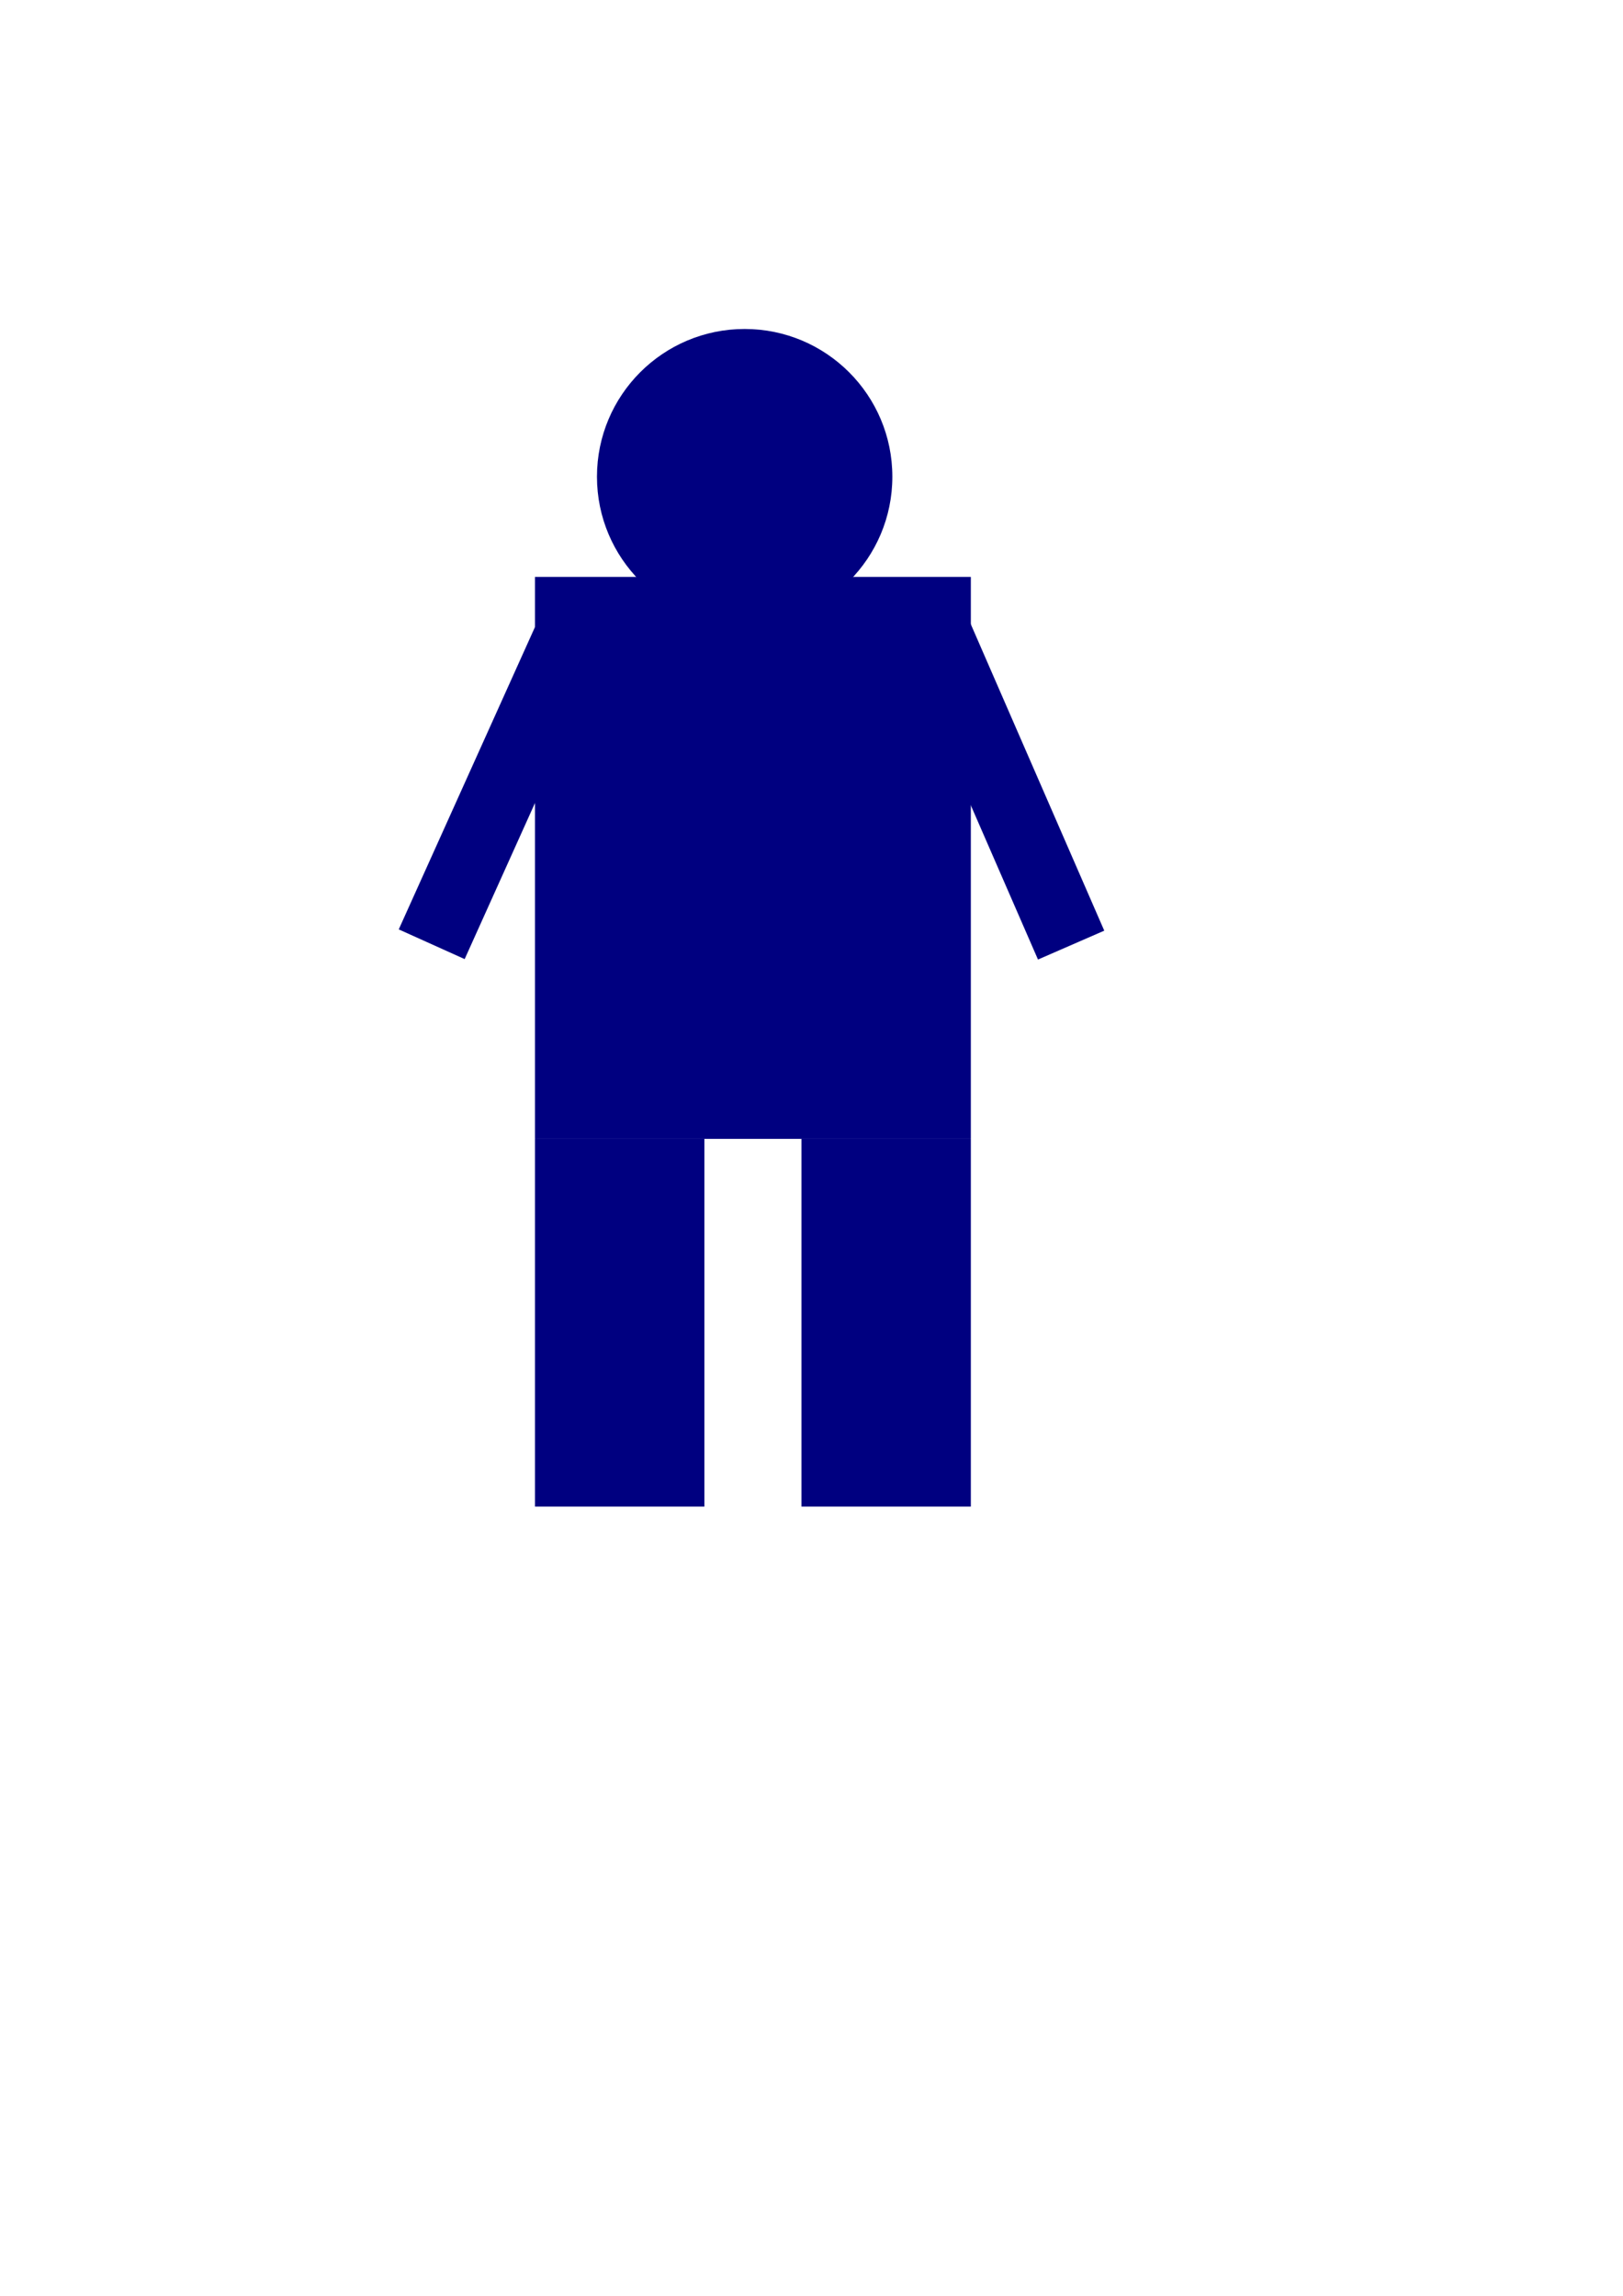 <?xml version="1.0" encoding="UTF-8" standalone="no"?>
<!-- Created with Inkscape (http://www.inkscape.org/) -->

<svg
   xmlns:dc="http://purl.org/dc/elements/1.1/"
   xmlns:cc="http://creativecommons.org/ns#"
   xmlns:rdf="http://www.w3.org/1999/02/22-rdf-syntax-ns#"
   xmlns:svg="http://www.w3.org/2000/svg"
   xmlns="http://www.w3.org/2000/svg"
   xmlns:sodipodi="http://sodipodi.sourceforge.net/DTD/sodipodi-0.dtd"
   xmlns:inkscape="http://www.inkscape.org/namespaces/inkscape"
   width="210mm"
   height="297mm"
   viewBox="0 0 210 297"
   version="1.1"
   id="svg3740"
   inkscape:version="0.92.4 5da689c313, 2019-01-14"
   sodipodi:docname="person.svg">
  <defs
     id="defs3734" />
  <sodipodi:namedview
     id="base"
     pagecolor="#ffffff"
     bordercolor="#666666"
     borderopacity="1.0"
     inkscape:pageopacity="0.0"
     inkscape:pageshadow="2"
     inkscape:zoom="0.7"
     inkscape:cx="525.71111"
     inkscape:cy="575.40566"
     inkscape:document-units="mm"
     inkscape:current-layer="layer1"
     showgrid="false"
     inkscape:window-width="1920"
     inkscape:window-height="1016"
     inkscape:window-x="0"
     inkscape:window-y="387"
     inkscape:window-maximized="1" />
  <g
     inkscape:label="Layer 1"
     inkscape:groupmode="layer"
     id="layer1">
    <circle
       style="fill:#000080;stroke-width:0.265"
       id="path3742"
       cx="96.351"
       cy="61.669"
       r="19.11" />
    <rect
       style="fill:#000080;stroke-width:0.265"
       id="rect3744"
       width="56.394"
       height="72.697"
       x="69.223"
       y="74.632" />
    <rect
       style="fill:#000080;stroke-width:0.265"
       id="rect3746"
       width="21.916"
       height="47.574"
       x="69.223"
       y="147.329" />
    <rect
       y="147.329"
       x="103.701"
       height="47.574"
       width="21.916"
       id="rect3748"
       style="fill:#000080;stroke-width:0.265" />
    <rect
       style="fill:#000080;stroke-width:0.265"
       id="rect3750"
       width="9.354"
       height="43.565"
       x="96.435"
       y="44.854"
       transform="rotate(24.258)" />
    <rect
       y="123.872"
       x="73.563"
       height="43.565"
       width="9.354"
       id="rect3752"
       style="fill:#000080;stroke-width:0.265"
       transform="rotate(-23.536)" />
  </g>
</svg>

